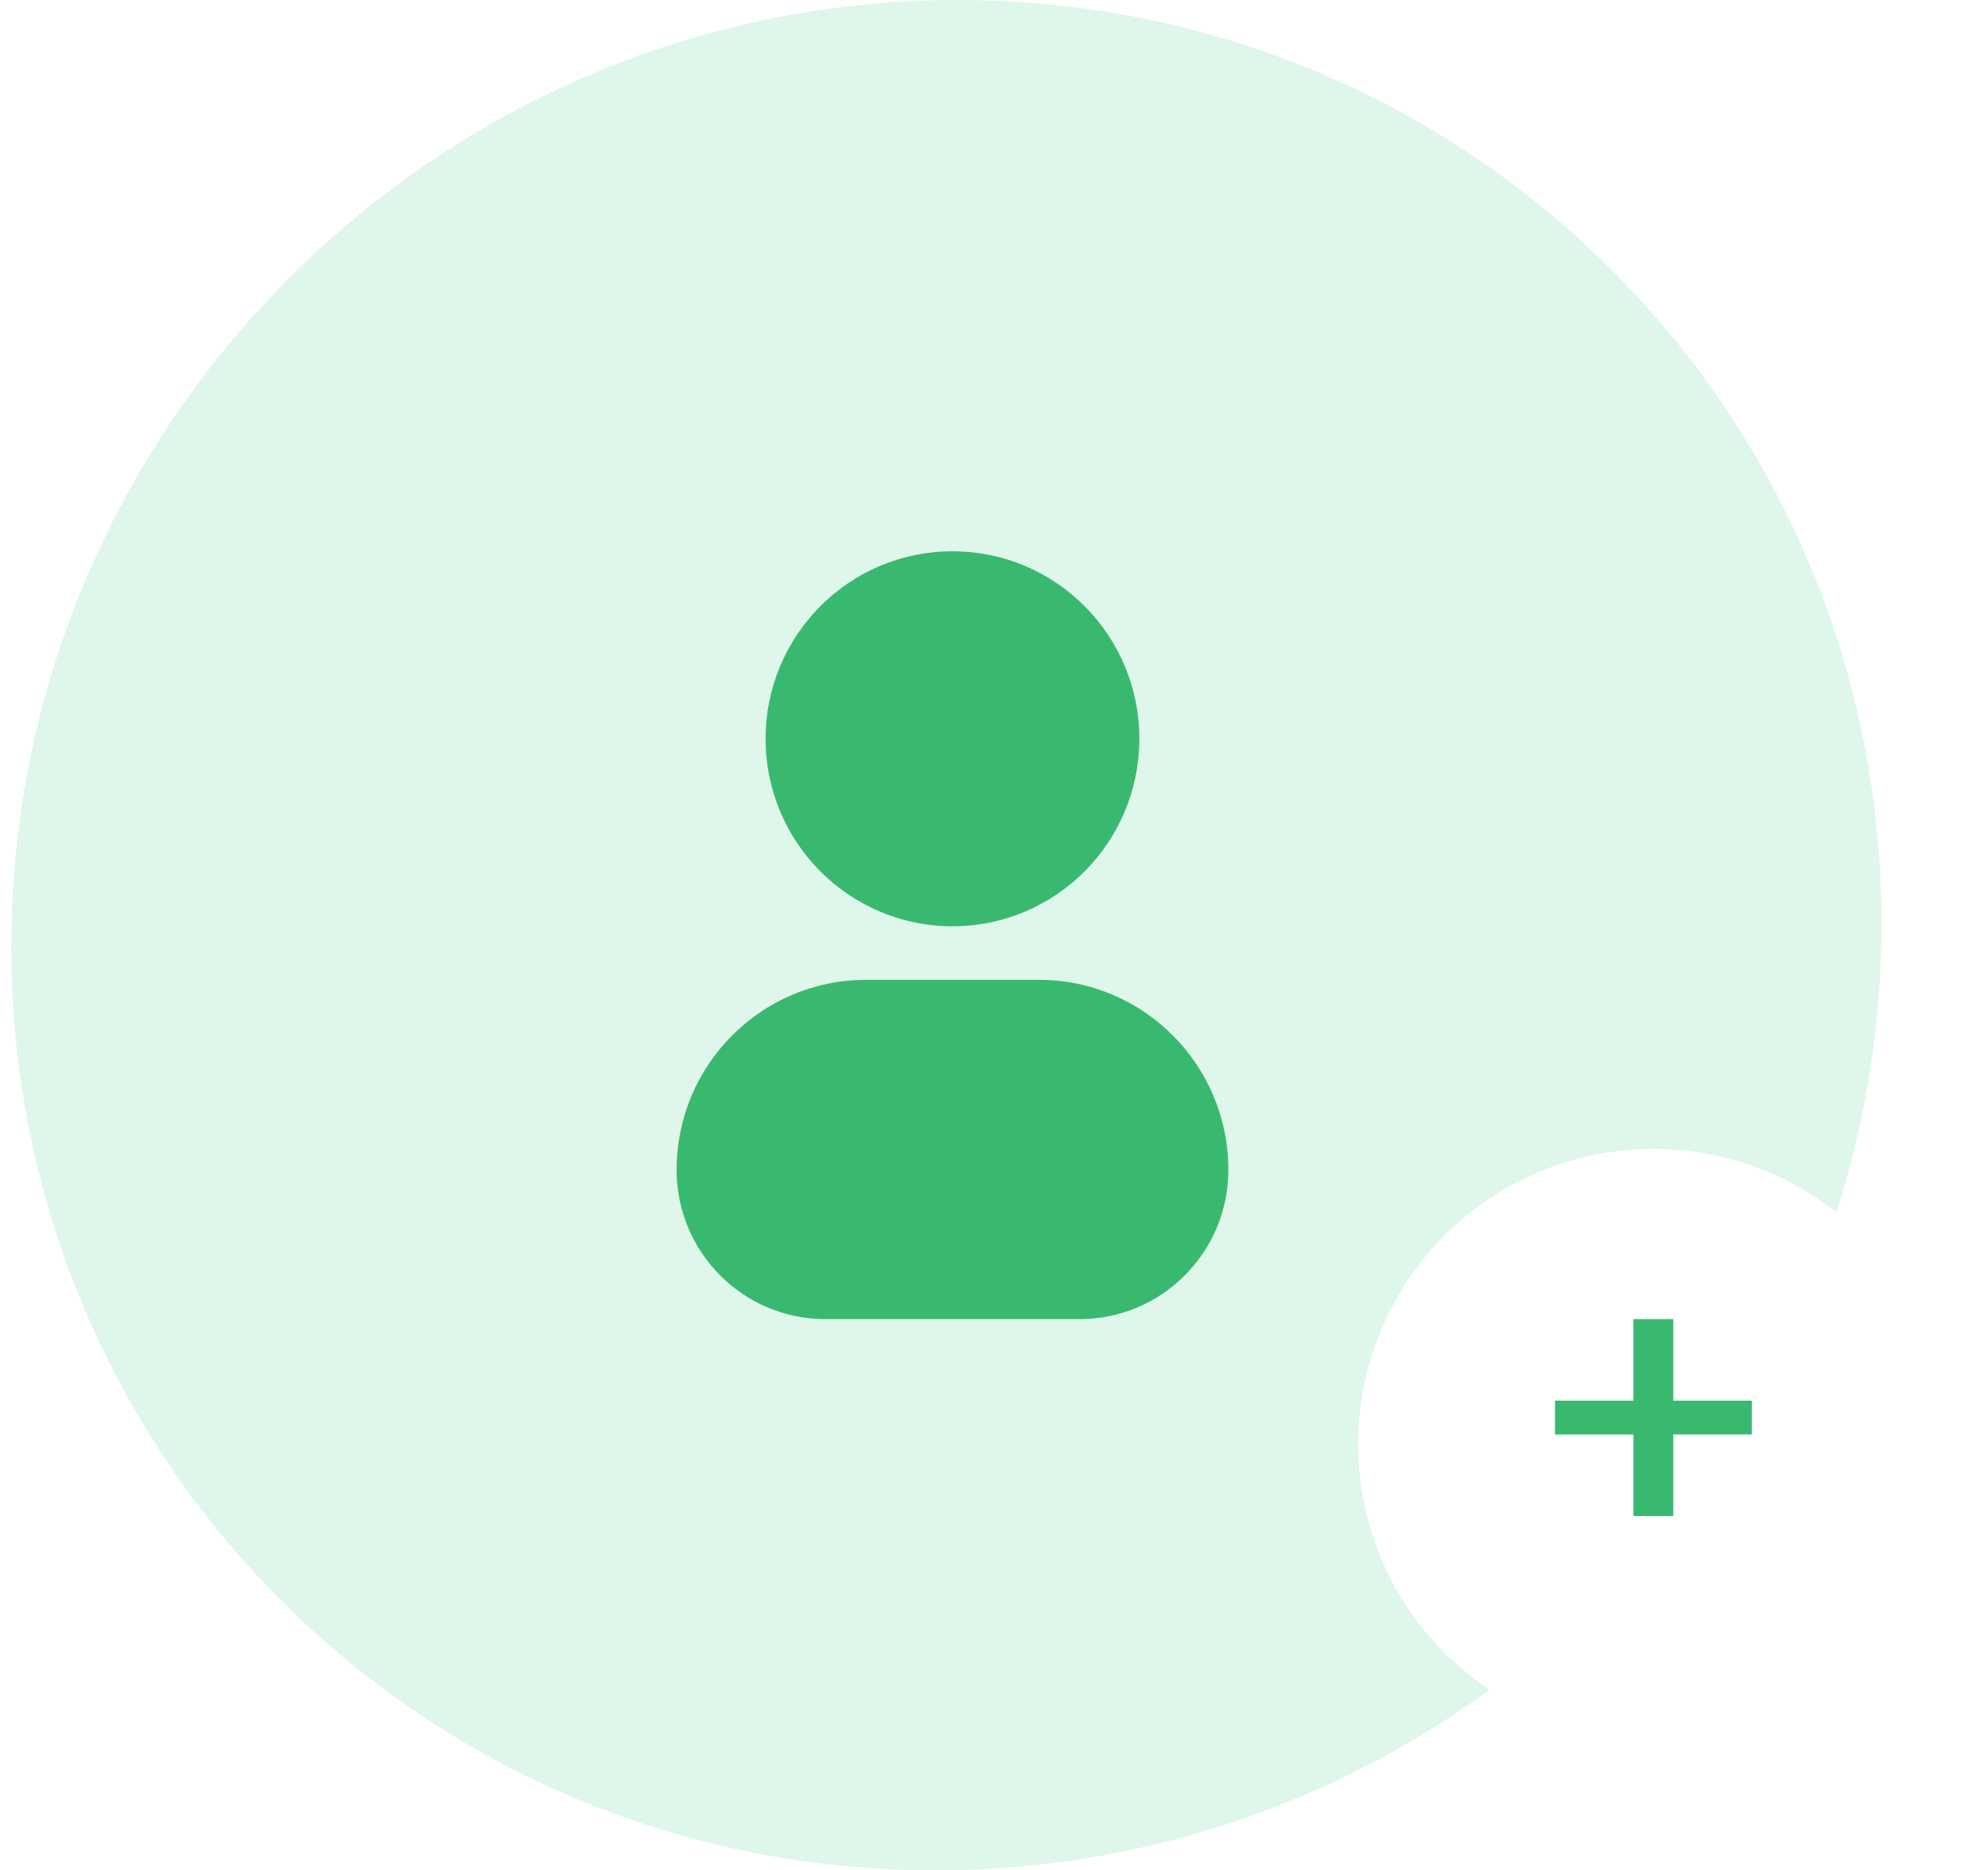 <svg width="101" height="95" viewBox="0 0 101 95" fill="none" xmlns="http://www.w3.org/2000/svg">
<path d="M47.504 95C73.739 95 95.266 73.734 95.585 47.5C95.905 21.267 74.895 0 48.66 0C22.424 0 0.898 21.267 0.578 47.5C0.259 73.734 21.268 95 47.504 95Z" fill="#DFF6EA"/>
<path fill-rule="evenodd" clip-rule="evenodd" d="M38.896 37.523C38.896 32.264 43.147 28 48.391 28C53.634 28 57.885 32.264 57.885 37.523C57.885 42.783 53.634 47.047 48.391 47.047C43.147 47.047 38.896 42.783 38.896 37.523Z" fill="#39B96F"/>
<path fill-rule="evenodd" clip-rule="evenodd" d="M34.375 59.42C34.375 54.089 38.684 49.768 43.999 49.768H52.783C58.098 49.768 62.406 54.089 62.406 59.42C62.406 63.607 59.023 67 54.849 67H41.932C37.758 67 34.375 63.607 34.375 59.42Z" fill="#39B96F"/>
<g filter="url(#filter0_d_2038_1365)">
<circle cx="84" cy="72" r="15" fill="white"/>
</g>
<path d="M89 71.141V72.859H85.013V77H82.987V72.859H79V71.141H82.987V67H85.013V71.141H89Z" fill="#39B96F"/>
<defs>
<filter id="filter0_d_2038_1365" x="67.647" y="57" width="32.706" height="32.706" filterUnits="userSpaceOnUse" color-interpolation-filters="sRGB">
<feFlood flood-opacity="0" result="BackgroundImageFix"/>
<feColorMatrix in="SourceAlpha" type="matrix" values="0 0 0 0 0 0 0 0 0 0 0 0 0 0 0 0 0 0 127 0" result="hardAlpha"/>
<feOffset dy="1.353"/>
<feGaussianBlur stdDeviation="0.677"/>
<feComposite in2="hardAlpha" operator="out"/>
<feColorMatrix type="matrix" values="0 0 0 0 0 0 0 0 0 0 0 0 0 0 0 0 0 0 0.1 0"/>
<feBlend mode="normal" in2="BackgroundImageFix" result="effect1_dropShadow_2038_1365"/>
<feBlend mode="normal" in="SourceGraphic" in2="effect1_dropShadow_2038_1365" result="shape"/>
</filter>
</defs>
</svg>
